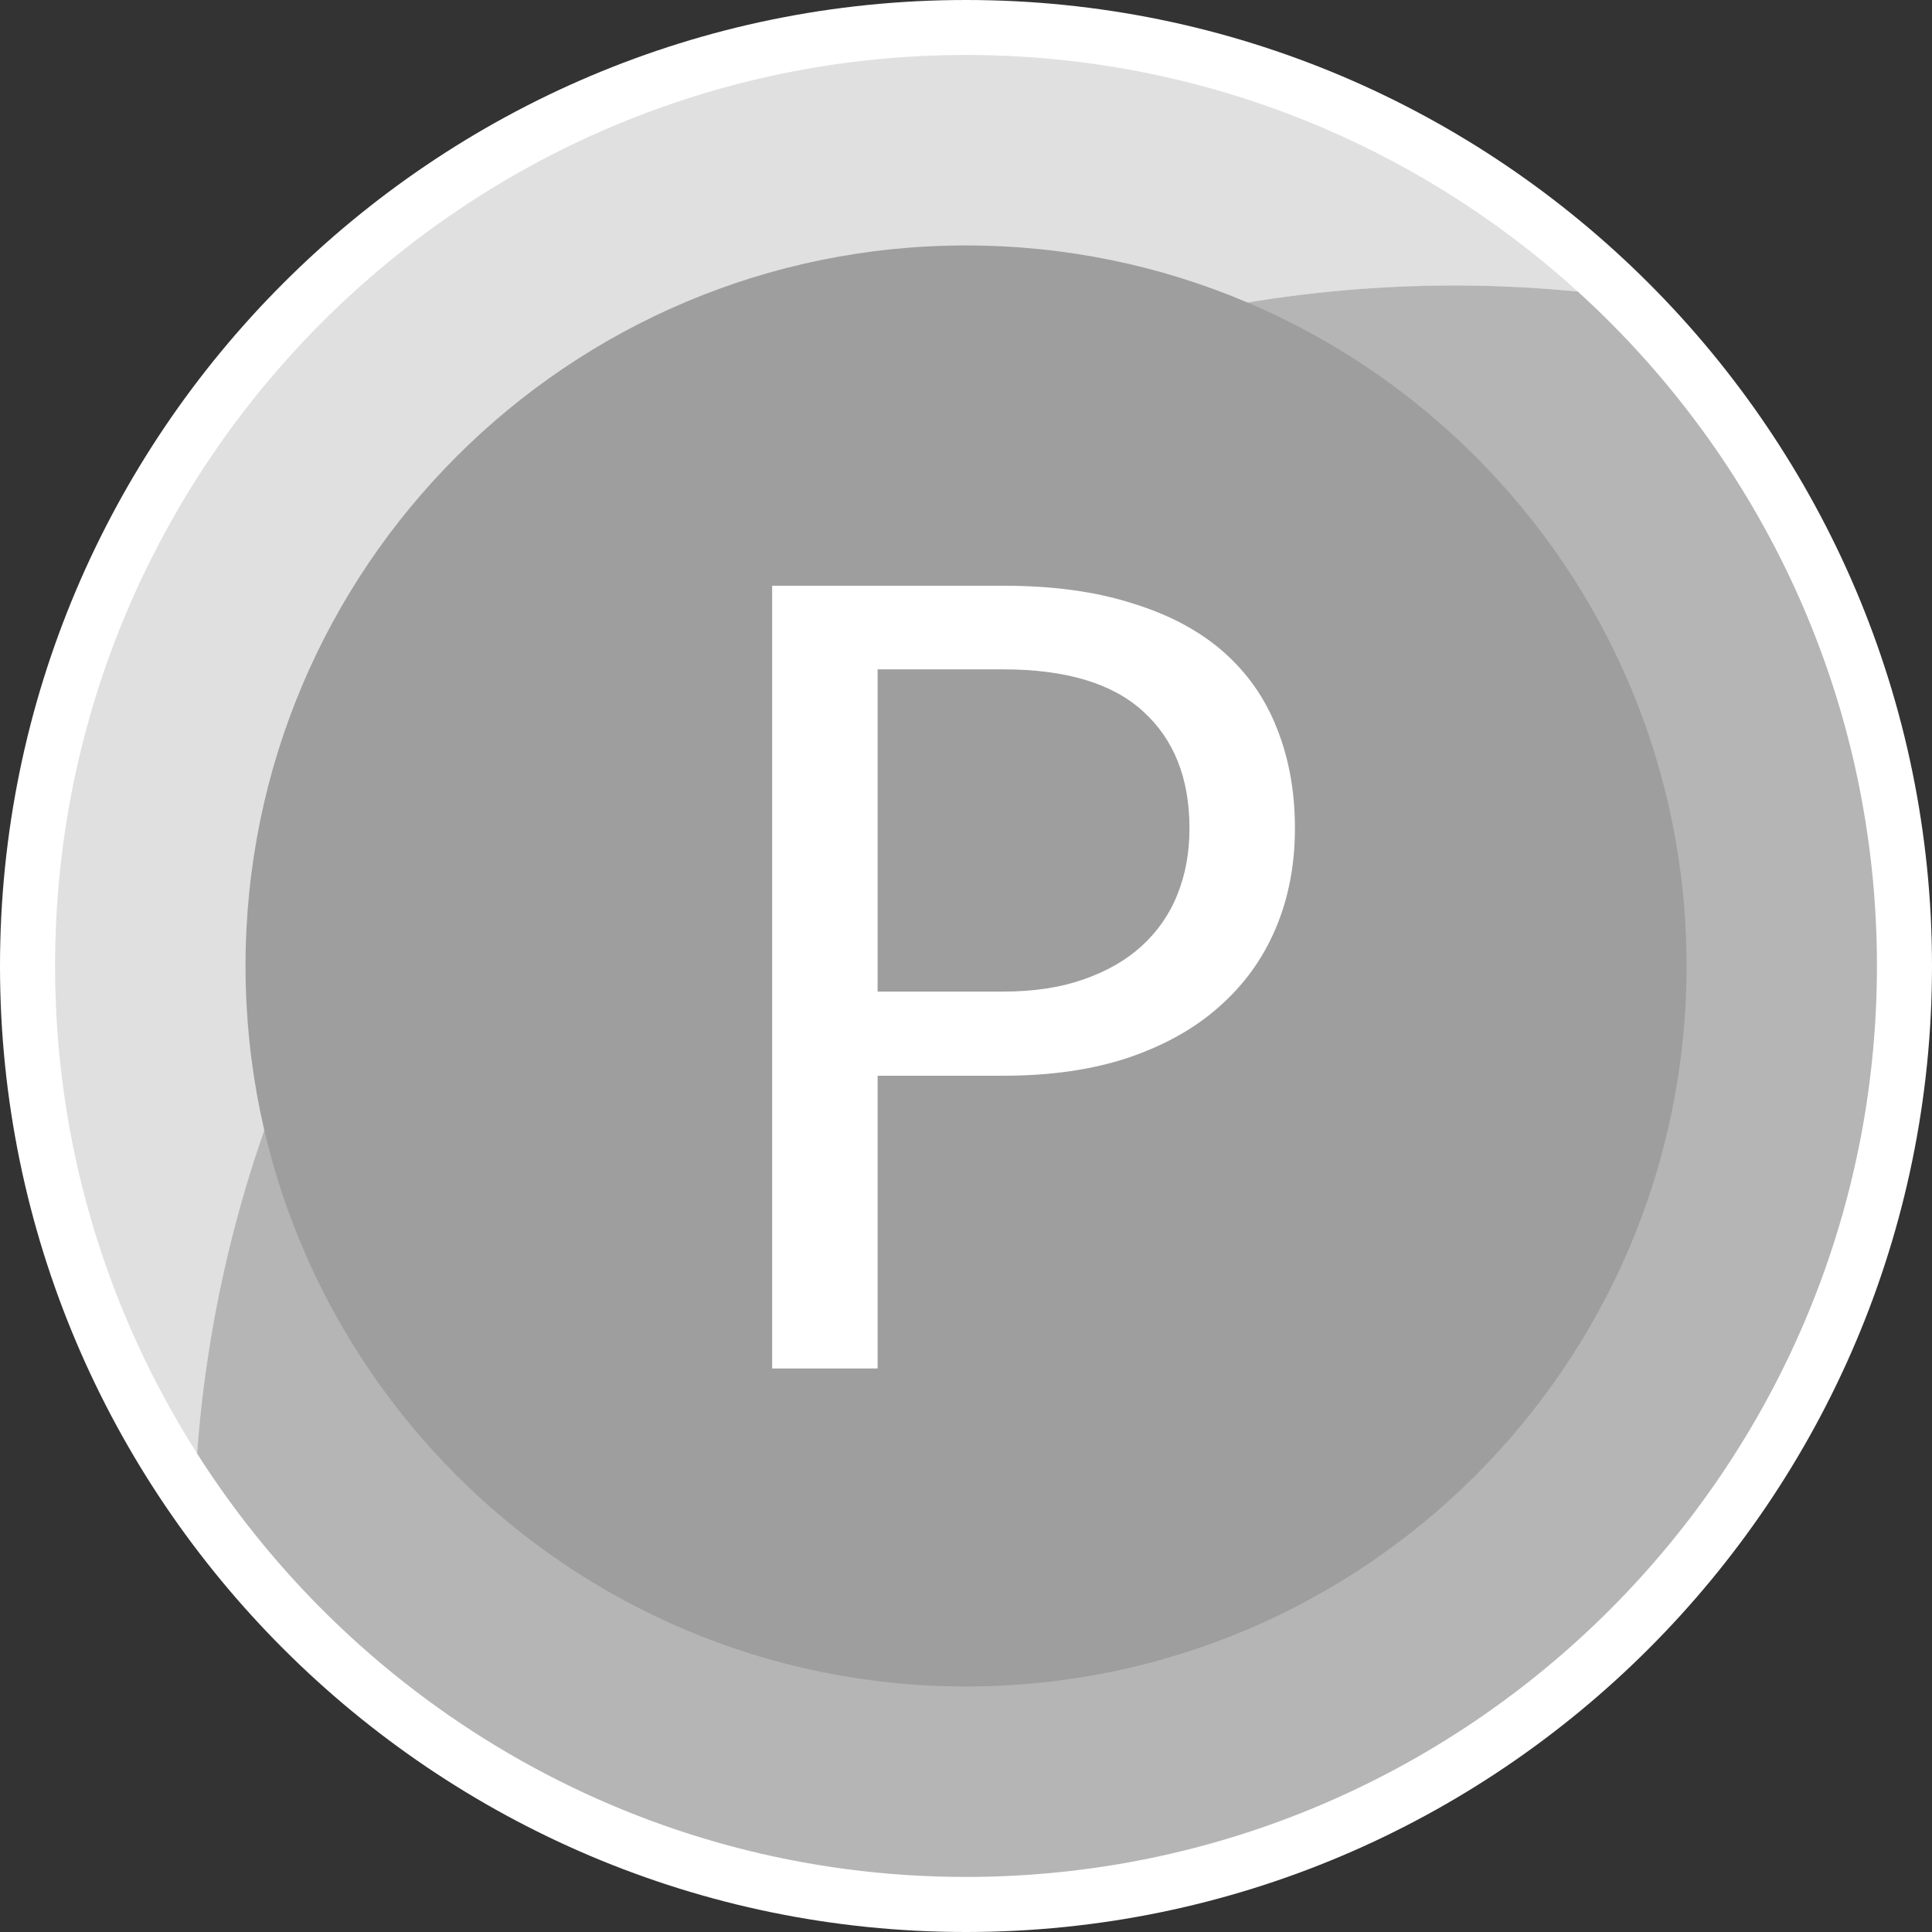 <svg width="24" height="24" viewBox="0 0 24 24" fill="none" xmlns="http://www.w3.org/2000/svg">
<rect x="0" y="0" width="24" height="24" fill="#333333" stroke="none"/>
<path d="M12 24C5.383 24 0 18.616 0 12C0 5.383 5.383 0 12 0C18.617 0 24 5.383 24 12C24 18.616 18.616 24 12 24Z" fill="white"/>
<path d="M18.081 3.547C18.593 3.547 19.099 3.573 19.599 3.621C17.589 1.797 14.922 0.683 12 0.683C5.76 0.683 0.684 5.76 0.684 12C0.684 14.227 1.333 16.304 2.449 18.057C3.048 9.944 9.815 3.547 18.081 3.547Z" fill="#E0E0E0"/>
<path d="M11.999 23.316C18.239 23.316 23.316 18.239 23.316 11.999C23.316 8.681 21.881 5.693 19.599 3.621C19.099 3.573 18.593 3.546 18.08 3.546C9.815 3.546 3.047 9.944 2.448 18.056C4.458 21.215 7.987 23.316 11.999 23.316Z" fill="#B5B5B5"/>
<path d="M12 20.95C16.943 20.95 20.951 16.943 20.951 12C20.951 7.057 16.943 3.049 12 3.049C7.057 3.049 3.05 7.057 3.05 12C3.05 16.943 7.057 20.95 12 20.95Z" fill="#9E9E9E"/>
<path d="M12.463 12.318C12.838 12.318 13.168 12.268 13.453 12.169C13.743 12.069 13.985 11.931 14.179 11.755C14.378 11.574 14.528 11.359 14.627 11.11C14.727 10.861 14.776 10.588 14.776 10.289C14.776 9.669 14.584 9.185 14.2 8.837C13.82 8.489 13.241 8.315 12.463 8.315H10.902V12.318H12.463ZM12.463 7.276C13.078 7.276 13.611 7.349 14.064 7.494C14.521 7.634 14.899 7.835 15.197 8.097C15.496 8.36 15.717 8.676 15.862 9.047C16.011 9.418 16.086 9.832 16.086 10.289C16.086 10.742 16.007 11.155 15.848 11.531C15.69 11.906 15.457 12.23 15.15 12.501C14.847 12.773 14.469 12.985 14.016 13.139C13.569 13.288 13.051 13.363 12.463 13.363H10.902V17H9.592V7.276H12.463Z" fill="white"/>
</svg>
